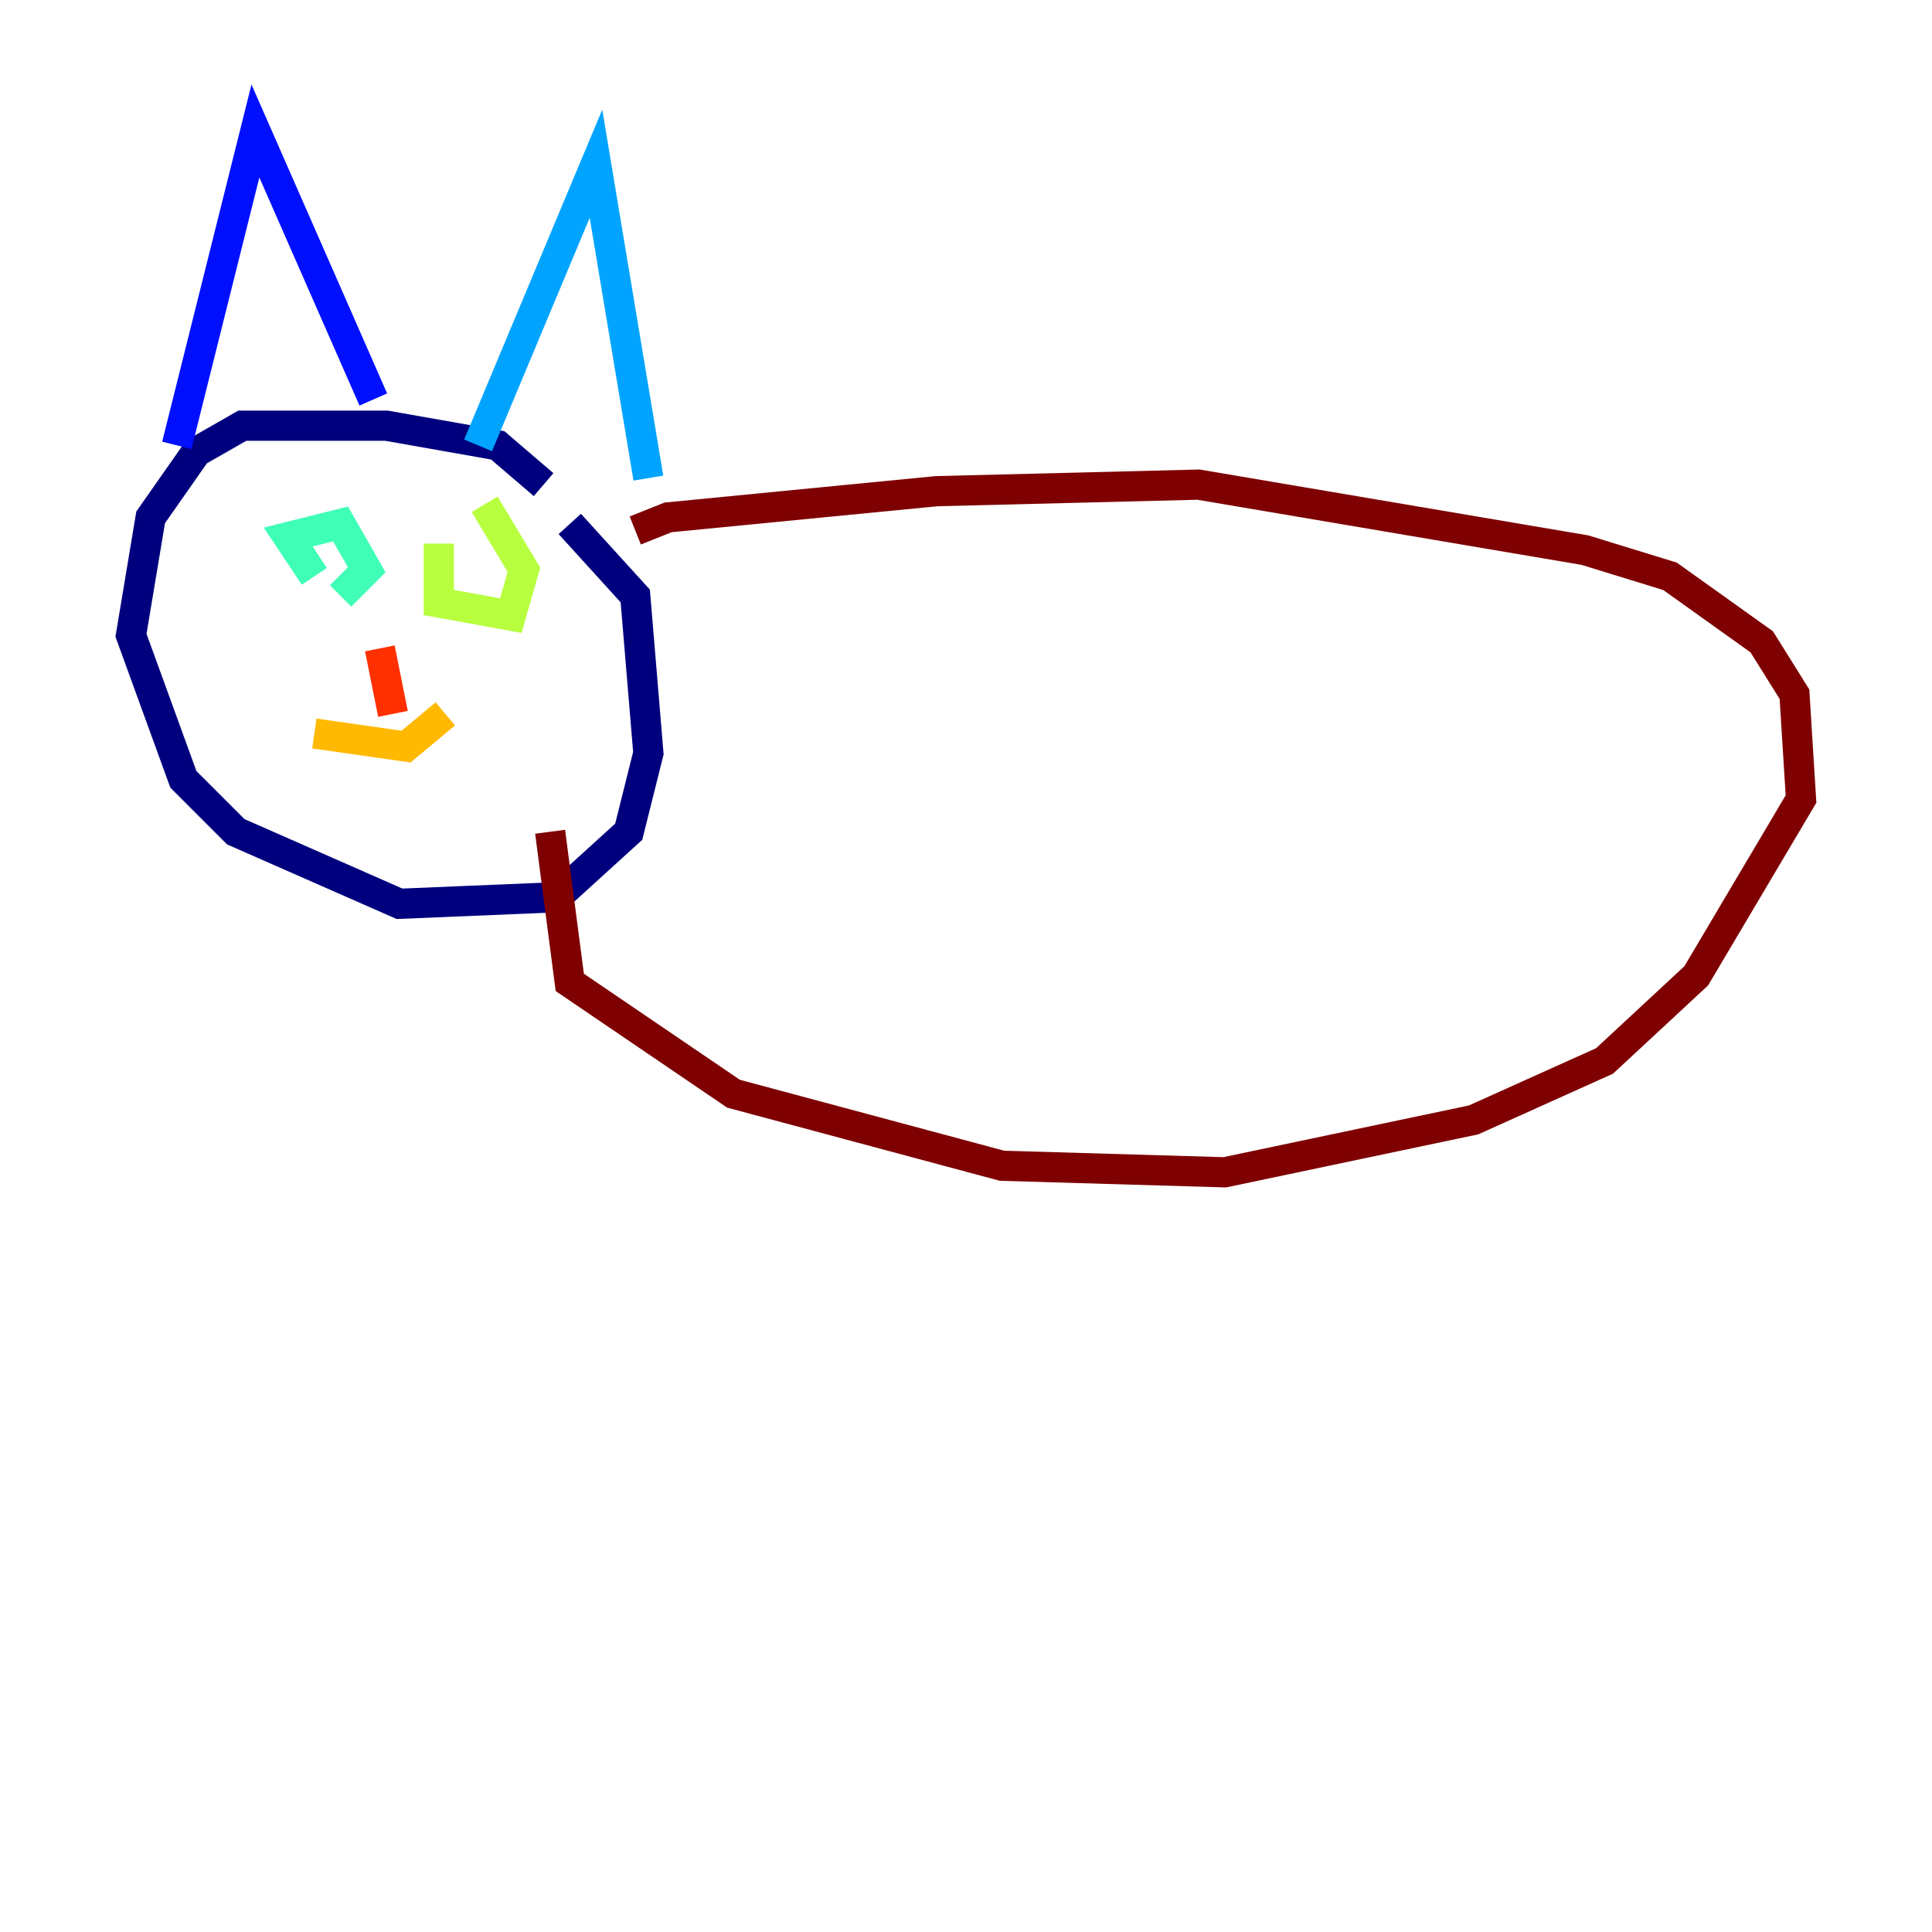 <?xml version="1.0" encoding="utf-8" ?>
<svg baseProfile="tiny" height="128" version="1.2" viewBox="0,0,128,128" width="128" xmlns="http://www.w3.org/2000/svg" xmlns:ev="http://www.w3.org/2001/xml-events" xmlns:xlink="http://www.w3.org/1999/xlink"><defs /><polyline fill="none" points="36.014,32.108 32.976,29.505 25.6,28.203 16.054,28.203 13.017,29.939 9.98,34.278 8.678,42.088 12.149,51.634 15.62,55.105 26.468,59.878 36.881,59.444 41.654,55.105 42.956,49.898 42.088,39.485 37.749,34.712" stroke="#00007f" stroke-width="2" /><polyline fill="none" points="11.715,29.505 16.922,8.678 24.732,26.468" stroke="#0010ff" stroke-width="2" /><polyline fill="none" points="31.675,29.505 39.485,10.848 42.956,31.675" stroke="#00a4ff" stroke-width="2" /><polyline fill="none" points="20.827,38.183 19.091,35.58 22.563,34.712 24.298,37.749 22.563,39.485" stroke="#3fffb7" stroke-width="2" /><polyline fill="none" points="29.071,36.014 29.071,39.919 33.844,40.786 34.712,37.749 32.108,33.41" stroke="#b7ff3f" stroke-width="2" /><polyline fill="none" points="20.827,48.597 26.902,49.464 29.505,47.295" stroke="#ffb900" stroke-width="2" /><polyline fill="none" points="26.034,47.295 25.166,42.956" stroke="#ff3000" stroke-width="2" /><polyline fill="none" points="42.088,35.146 44.258,34.278 62.047,32.542 79.403,32.108 105.003,36.447 110.644,38.183 116.719,42.522 118.888,45.993 119.322,52.936 112.38,64.651 106.305,70.291 97.627,74.197 81.139,77.668 66.386,77.234 48.597,72.461 37.749,65.085 36.447,55.105" stroke="#7f0000" stroke-width="2" /></svg>